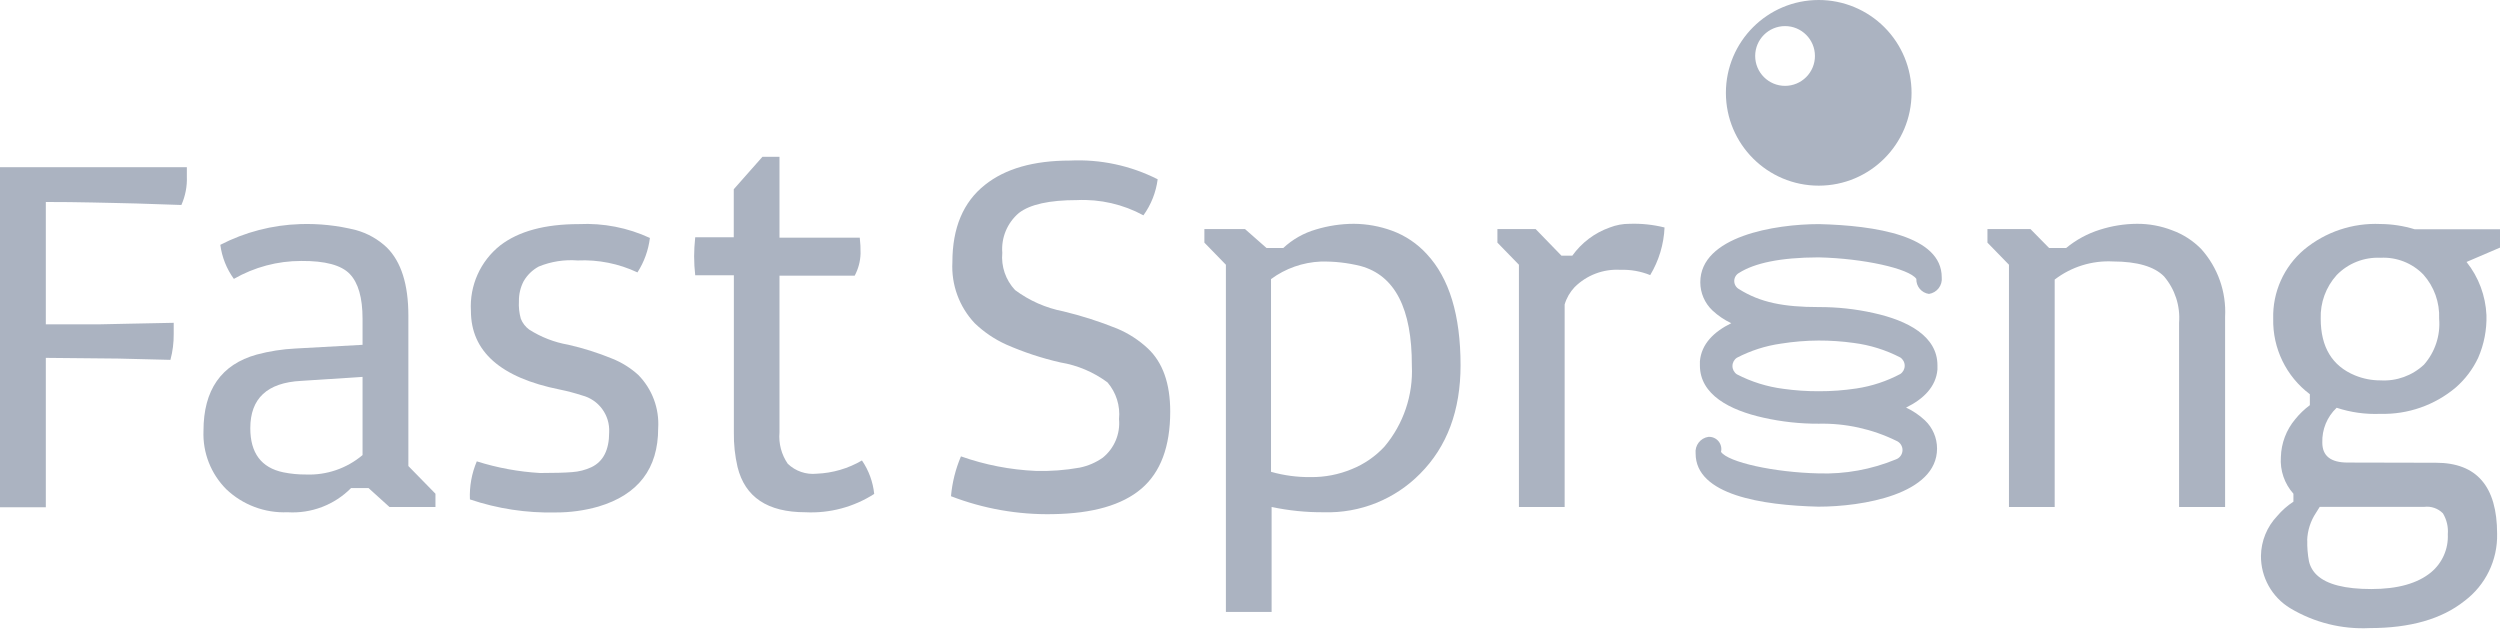 <?xml version="1.0" encoding="UTF-8"?>
<svg width="251px" height="64px" viewBox="0 0 251 64" version="1.1" xmlns="http://www.w3.org/2000/svg" xmlns:xlink="http://www.w3.org/1999/xlink">
    <!-- Generator: Sketch 48.2 (47327) - http://www.bohemiancoding.com/sketch -->
    <title>FastSpring</title>
    <desc>Created with Sketch.</desc>
    <defs></defs>
    <g id="Page-1" stroke="none" stroke-width="1" fill="none" fill-rule="evenodd">
        <g id="fastspring" fill="#ABB3C1" fill-rule="nonzero">
            <path d="M182.58,25.84 C187.08,25.94 191.68,26.96 192.4,28 C192.372,28.755 192.922,29.408 193.67,29.51 C194.475,29.386 195.04,28.65 194.95,27.84 C194.95,23.67 188.27,22.64 182.63,22.5 C178.2,22.5 170.71,23.73 170.71,28.34 C170.711,29.411 171.152,30.434 171.93,31.17 C172.489,31.693 173.127,32.125 173.82,32.45 C172.08,33.3 170.82,34.53 170.67,36.27 C170.662,36.41 170.662,36.55 170.67,36.69 C170.67,39.63 173.67,41.19 177.07,41.94 C178.882,42.347 180.733,42.549 182.59,42.54 C185.294,42.479 187.972,43.069 190.4,44.26 C190.784,44.421 191.027,44.803 191.012,45.219 C190.996,45.635 190.725,45.998 190.33,46.13 C187.885,47.137 185.253,47.614 182.61,47.53 C178.11,47.43 173.51,46.41 172.79,45.37 C172.879,44.992 172.784,44.594 172.534,44.296 C172.284,43.999 171.908,43.837 171.52,43.86 C170.715,43.984 170.15,44.72 170.24,45.53 C170.24,49.7 176.92,50.73 182.56,50.87 C186.99,50.87 194.48,49.64 194.48,45.03 C194.479,43.959 194.038,42.936 193.26,42.2 C192.701,41.677 192.063,41.245 191.37,40.92 C193.11,40.07 194.37,38.84 194.52,37.1 C194.527,36.96 194.527,36.82 194.52,36.68 C194.52,33.74 191.52,32.18 188.12,31.43 C186.308,31.023 184.457,30.822 182.6,30.83 C179.08,30.83 176.73,30.37 174.6,29.03 C174.303,28.867 174.118,28.554 174.118,28.215 C174.118,27.876 174.303,27.563 174.6,27.4 C176.13,26.43 178.69,25.85 182.58,25.84 Z M182.58,34.19 C183.761,34.187 184.94,34.267 186.11,34.43 C187.744,34.638 189.328,35.132 190.79,35.89 C191.066,36.076 191.232,36.387 191.232,36.72 C191.232,37.053 191.066,37.364 190.79,37.55 C189.419,38.277 187.935,38.768 186.4,39 C185.139,39.191 183.865,39.285 182.59,39.28 C181.409,39.283 180.23,39.203 179.06,39.04 C177.426,38.832 175.842,38.338 174.38,37.58 C174.104,37.394 173.938,37.083 173.938,36.75 C173.938,36.417 174.104,36.106 174.38,35.92 C175.765,35.199 177.263,34.718 178.81,34.5 C180.064,34.3 181.331,34.196 182.6,34.19 L182.58,34.19 Z" id="Shape"></path>
            <path d="M11.86,36 L4.6,35.93 L4.6,50.93 L0,50.93 L0,16.79 L18.76,16.79 C18.752,16.873 18.752,16.957 18.76,17.04 L18.76,17.72 C18.799,18.703 18.61,19.681 18.21,20.58 L13.69,20.43 L11.58,20.38 L9.27,20.33 C7.757,20.297 6.2,20.28 4.6,20.28 L4.6,32.56 L6.08,32.56 L7.99,32.56 L10.1,32.56 L12.94,32.5 L17.44,32.41 C17.433,32.51 17.433,32.61 17.44,32.71 L17.44,33.54 C17.449,34.414 17.338,35.286 17.11,36.13 C15.263,36.077 13.513,36.033 11.86,36 Z" id="Shape"></path>
            <path d="M35.25,49 C33.574,50.693 31.248,51.579 28.87,51.43 C26.596,51.526 24.381,50.696 22.73,49.13 C21.176,47.581 20.342,45.452 20.43,43.26 C20.43,39.147 22.21,36.593 25.77,35.6 C27.045,35.259 28.352,35.055 29.67,34.99 L36.4,34.62 L36.4,32 C36.4,29.9 35.973,28.403 35.12,27.51 C34.267,26.617 32.64,26.18 30.24,26.2 C27.868,26.198 25.537,26.819 23.48,28 C22.749,26.991 22.281,25.815 22.12,24.58 C24.599,23.3 27.332,22.59 30.12,22.5 C32.012,22.435 33.904,22.637 35.74,23.1 C36.901,23.421 37.966,24.021 38.84,24.85 C40.28,26.283 41,28.56 41,31.68 L41,46.79 L43.72,49.57 L43.72,50.9 L39.1,50.9 L37,49 L35.25,49 Z M30.71,47.64 C32.784,47.725 34.814,47.029 36.4,45.69 L36.4,37.84 L30.23,38.24 C26.83,38.42 25.13,40.003 25.13,42.99 C25.13,45.483 26.233,46.96 28.44,47.42 C29.19,47.572 29.954,47.646 30.72,47.64 L30.71,47.64 Z" id="Shape"></path>
            <path d="M64,27.35 C62.128,26.467 60.068,26.055 58,26.15 C56.667,26.046 55.328,26.254 54.09,26.76 C53.456,27.103 52.929,27.615 52.57,28.24 C52.251,28.858 52.089,29.545 52.1,30.24 C52.065,30.833 52.13,31.428 52.29,32 C52.462,32.435 52.753,32.813 53.13,33.09 C54.323,33.851 55.656,34.368 57.05,34.61 C58.553,34.951 60.024,35.416 61.45,36 C62.418,36.385 63.309,36.94 64.08,37.64 C65.482,39.063 66.21,41.017 66.08,43.01 C66.08,47.05 64.08,49.667 60.08,50.86 C58.682,51.259 57.234,51.457 55.78,51.45 C52.859,51.519 49.948,51.076 47.18,50.14 C47.123,48.831 47.359,47.526 47.87,46.32 C49.93,46.971 52.063,47.364 54.22,47.49 C55.647,47.49 56.723,47.46 57.45,47.4 C58.115,47.355 58.765,47.189 59.37,46.91 C60.563,46.343 61.16,45.177 61.16,43.41 C61.253,41.683 60.115,40.131 58.44,39.7 C57.705,39.461 56.957,39.264 56.2,39.11 C50.253,37.917 47.28,35.283 47.28,31.21 C47.131,28.672 48.228,26.22 50.22,24.64 C52.073,23.213 54.707,22.5 58.12,22.5 C60.574,22.381 63.02,22.858 65.25,23.89 C65.099,25.123 64.672,26.305 64,27.35 Z" id="Shape"></path>
            <path d="M87.77,49.59 C85.715,50.909 83.299,51.553 80.86,51.43 C77.067,51.43 74.797,49.917 74.05,46.89 C73.786,45.753 73.662,44.587 73.68,43.42 L73.68,27.64 L69.8,27.64 C69.728,27.003 69.691,26.362 69.69,25.72 C69.69,25.167 69.727,24.533 69.8,23.82 L73.67,23.82 L73.67,19 L76.55,15.74 L78.26,15.74 L78.26,23.86 L86.32,23.86 C86.382,24.391 86.409,24.925 86.4,25.46 C86.378,26.236 86.176,26.996 85.81,27.68 L78.26,27.68 L78.26,43.42 C78.164,44.531 78.458,45.641 79.09,46.56 C79.862,47.304 80.923,47.67 81.99,47.56 C83.593,47.498 85.156,47.041 86.54,46.23 C87.224,47.23 87.646,48.385 87.77,49.59 Z" id="Shape"></path>
            <path d="M95.48,49.82 C95.6,48.442 95.938,47.092 96.48,45.82 C98.901,46.675 101.435,47.167 104,47.28 C105.474,47.32 106.948,47.21 108.4,46.95 C109.234,46.781 110.024,46.441 110.72,45.95 C111.876,45.014 112.488,43.561 112.35,42.08 C112.486,40.743 112.066,39.409 111.19,38.39 C109.798,37.358 108.18,36.673 106.47,36.39 C104.6,35.965 102.775,35.362 101.02,34.59 C99.852,34.062 98.784,33.338 97.86,32.45 C96.306,30.8 95.496,28.584 95.62,26.32 C95.62,22.873 96.71,20.287 98.89,18.56 C100.93,16.933 103.777,16.12 107.43,16.12 C110.477,15.974 113.509,16.621 116.23,18 C116.062,19.307 115.57,20.551 114.8,21.62 C112.758,20.51 110.451,19.981 108.13,20.09 C105.357,20.09 103.413,20.52 102.3,21.38 C101.132,22.367 100.51,23.856 100.63,25.38 C100.502,26.752 100.968,28.114 101.91,29.12 C103.345,30.189 105.003,30.92 106.76,31.26 C108.6,31.703 110.405,32.281 112.16,32.99 C113.3,33.468 114.347,34.146 115.25,34.99 C116.743,36.397 117.49,38.507 117.49,41.32 C117.49,44.833 116.527,47.413 114.6,49.06 C112.673,50.707 109.71,51.56 105.71,51.62 C102.215,51.69 98.741,51.078 95.48,49.82 Z" id="Shape"></path>
            <path d="M132.93,51.43 C131.163,51.445 129.399,51.268 127.67,50.9 L127.67,61.44 L123.08,61.44 L123.08,26.58 L120.92,24.36 L120.92,23 L125,23 L127.16,24.9 L128.84,24.9 C129.772,24.03 130.895,23.393 132.12,23.04 C133.352,22.666 134.632,22.474 135.92,22.47 C137.227,22.478 138.522,22.712 139.75,23.16 C141.089,23.649 142.29,24.455 143.25,25.51 C145.51,27.93 146.64,31.65 146.64,36.67 C146.64,41.21 145.287,44.84 142.58,47.56 C140.042,50.136 136.545,51.538 132.93,51.43 Z M136.61,26.71 C135.302,26.383 133.957,26.232 132.61,26.26 C130.805,26.336 129.064,26.949 127.61,28.02 L127.61,47.37 C128.911,47.739 130.258,47.917 131.61,47.9 C133.02,47.915 134.418,47.643 135.72,47.1 C136.967,46.598 138.087,45.826 139,44.84 C140.911,42.571 141.894,39.663 141.75,36.7 C141.763,30.98 140.05,27.65 136.61,26.71 Z" id="Shape"></path>
            <path d="M165.68,27.62 C164.728,27.234 163.706,27.054 162.68,27.09 C160.972,26.989 159.302,27.622 158.09,28.83 C157.624,29.323 157.281,29.919 157.09,30.57 L157.09,50.9 L152.5,50.9 L152.5,26.58 L150.34,24.36 L150.34,23 L154.18,23 L156.77,25.67 L157.86,25.67 C158.794,24.364 160.106,23.376 161.62,22.84 C162.257,22.591 162.936,22.466 163.62,22.47 C164.798,22.43 165.976,22.554 167.12,22.84 C167.047,24.529 166.552,26.172 165.68,27.62 Z" id="Shape"></path>
            <path d="M217.27,27.75 C216.29,26.757 214.58,26.257 212.14,26.25 C210.036,26.143 207.962,26.788 206.29,28.07 L206.29,50.9 L201.7,50.9 L201.7,26.58 L199.54,24.36 L199.54,23 L203.86,23 L205.73,24.9 L207.44,24.9 C208.443,24.071 209.598,23.446 210.84,23.06 C212.043,22.676 213.297,22.477 214.56,22.47 C215.764,22.465 216.958,22.685 218.08,23.12 C219.182,23.52 220.18,24.162 221,25 C222.671,26.862 223.534,29.312 223.4,31.81 L223.4,50.9 L218.78,50.9 L218.78,32.4 C218.911,30.711 218.368,29.04 217.27,27.75 Z" id="Shape"></path>
            <path d="M244.57,46.46 C248.663,46.46 250.71,48.837 250.71,53.59 C250.771,56.238 249.549,58.752 247.43,60.34 C245.15,62.153 241.983,63.06 237.93,63.06 C235.124,63.202 232.339,62.506 229.93,61.06 C228.097,59.948 226.985,57.954 227,55.81 C227.021,54.319 227.603,52.891 228.63,51.81 C229.1,51.253 229.649,50.767 230.26,50.37 L230.26,49.57 C229.358,48.561 228.903,47.23 229,45.88 C229.039,44.491 229.547,43.155 230.44,42.09 C230.867,41.559 231.361,41.085 231.91,40.68 L231.91,39.58 C229.534,37.793 228.165,34.972 228.23,32 C228.157,29.336 229.297,26.783 231.33,25.06 C233.479,23.28 236.213,22.364 239,22.49 C240.166,22.499 241.325,22.677 242.44,23.02 L251,23.02 L251,24.86 L247.64,26.3 C248.854,27.824 249.554,29.693 249.64,31.64 C249.681,33.11 249.398,34.572 248.81,35.92 C248.271,37.067 247.498,38.089 246.54,38.92 C244.432,40.688 241.75,41.624 239,41.55 C237.509,41.613 236.018,41.407 234.6,40.94 C233.64,41.846 233.116,43.121 233.16,44.44 C233.16,45.773 234.007,46.44 235.7,46.44 L244.57,46.46 Z M231.65,54.24 C231.633,54.947 231.69,55.654 231.82,56.35 C231.942,56.888 232.225,57.376 232.63,57.75 C233.623,58.677 235.44,59.14 238.08,59.14 C240.72,59.14 242.72,58.58 244.08,57.46 C245.208,56.521 245.83,55.106 245.76,53.64 C245.821,52.906 245.65,52.171 245.27,51.54 C244.779,51.042 244.084,50.801 243.39,50.89 L232.9,50.89 L232.53,51.48 C231.981,52.302 231.673,53.262 231.64,54.25 L231.65,54.24 Z M239,38.19 C240.612,38.287 242.193,37.715 243.37,36.61 C244.481,35.343 245.03,33.679 244.89,32 C244.957,30.374 244.391,28.786 243.31,27.57 C242.186,26.409 240.614,25.793 239,25.88 C237.352,25.802 235.749,26.435 234.6,27.62 C233.519,28.817 232.945,30.388 233,32 C233,34.847 234.147,36.743 236.44,37.69 C237.252,38.023 238.122,38.193 239,38.19 Z" id="Shape"></path>
            <path d="M182.6,0 C177.453,-3.15180848e-16 173.28,4.173 173.28,9.32 C173.28,14.467 177.453,18.64 182.6,18.64 C187.747,18.64 191.92,14.467 191.92,9.32 C191.92,6.848 190.938,4.478 189.19,2.73 C187.442,0.982 185.072,1.51355181e-16 182.6,0 Z M179.22,8.62 C177.563,8.62 176.22,7.277 176.22,5.62 C176.22,3.963 177.563,2.62 179.22,2.62 C180.877,2.62 182.22,3.963 182.22,5.62 C182.22,6.416 181.904,7.179 181.341,7.741 C180.779,8.304 180.016,8.62 179.22,8.62 Z" id="Shape"></path>
        </g>
    </g>
</svg>